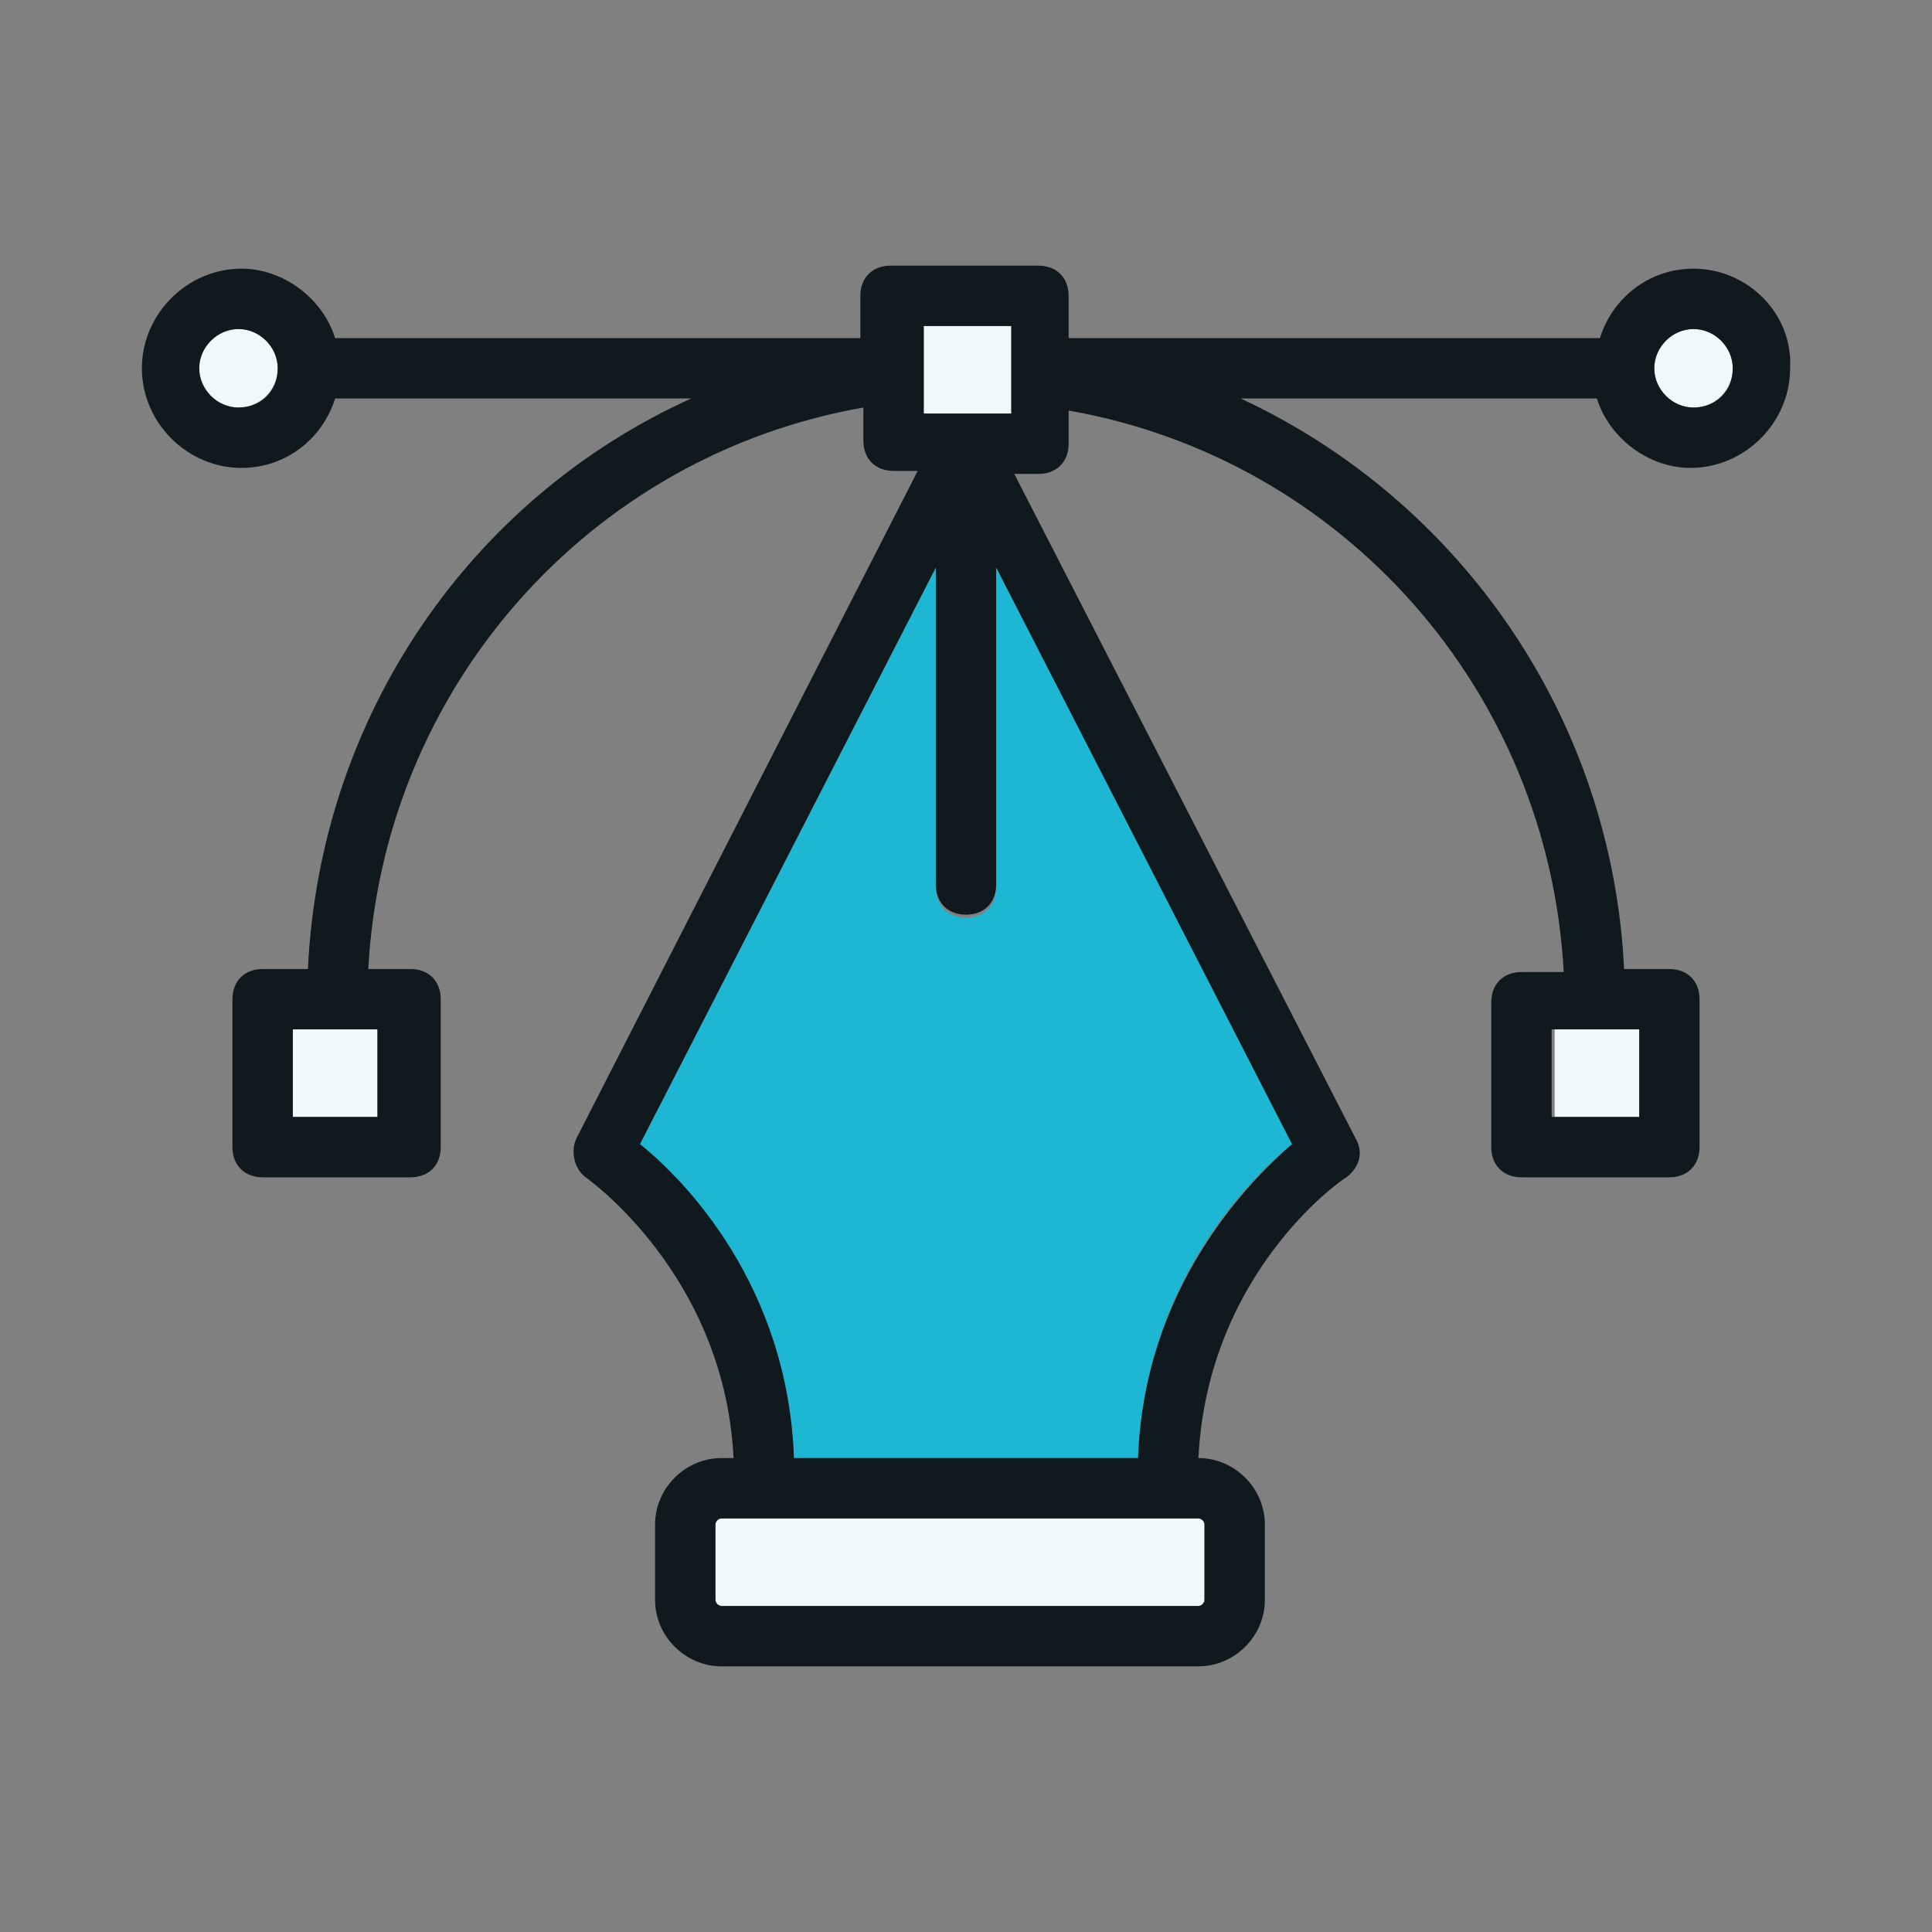 <?xml version="1.0" encoding="utf-8"?>
<!-- Generator: Adobe Illustrator 24.3.0, SVG Export Plug-In . SVG Version: 6.00 Build 0)  -->
<svg version="1.1" id="Layer_1" xmlns="http://www.w3.org/2000/svg" xmlns:xlink="http://www.w3.org/1999/xlink" x="0px" y="0px"
	 viewBox="0 0 64 64" style="enable-background:new 0 0 64 64;" xml:space="preserve">
<rect x="0" y="0" width="64" height="64" fill="#808080" stroke="none"/>
<style type="text/css">
	.st0{fill:#F1F8FA;}
	.st1{fill:#1EB7D3;}
	.st2{fill:#101A1E;}
</style>
<g>
	<circle class="st0" cx="7.9" cy="12.2" r="1.3"/>
	<rect x="9.7" y="34.1" class="st0" width="2.9" height="2.9"/>
	<rect x="30.6" y="10.8" class="st0" width="2.9" height="2.9"/>
	<circle class="st0" cx="56.1" cy="12.2" r="1.3"/>
	<rect x="51.5" y="34.1" class="st0" width="2.9" height="2.9"/>
	<path class="st1" d="M33,29.4c0,0.6-0.4,1-1,1s-1-0.4-1-1V18.8l-9.8,19.1c1.5,1.3,4.9,4.8,5.1,10.4h11.4c0.2-5.7,3.6-9.2,5.1-10.4
		L33,18.8V29.4z"/>
	<path class="st0" d="M25.3,50.3h-1.4c-0.1,0-0.2,0.1-0.2,0.2V53c0,0.1,0.1,0.2,0.2,0.2h15.8c0.1,0,0.2-0.1,0.2-0.2v-2.5
		c0-0.1-0.1-0.2-0.2-0.2h-1H25.3z"/>
	<path class="st2" d="M56.1,8.9c-1.5,0-2.7,1-3.1,2.3H35.4V9.8c0-0.6-0.4-1-1-1h-4.9c-0.6,0-1,0.4-1,1v1.4H11.1
		C10.7,9.9,9.4,8.9,8,8.9c-1.8,0-3.3,1.5-3.3,3.3s1.5,3.3,3.3,3.3c1.5,0,2.7-1,3.1-2.3h11.8c-7.3,3.3-12.3,10.5-12.7,18.9H8.7
		c-0.6,0-1,0.4-1,1V38c0,0.6,0.4,1,1,1h4.9c0.6,0,1-0.4,1-1v-4.9c0-0.6-0.4-1-1-1h-1.4c0.5-9.3,7.3-17,16.4-18.6v1.1
		c0,0.6,0.4,1,1,1h0.8L19.1,37.7c-0.2,0.4-0.1,1,0.3,1.3c0,0,4.6,3.2,4.9,9.3h-0.4c-1.2,0-2.2,1-2.2,2.2V53c0,1.2,1,2.2,2.2,2.2
		h15.8c1.2,0,2.2-1,2.2-2.2v-2.5c0-1.2-1-2.2-2.2-2.2l0,0c0.3-6.1,4.7-9.2,4.9-9.3c0.4-0.3,0.6-0.8,0.3-1.3l-11.3-22h0.8
		c0.6,0,1-0.4,1-1v-1.1c9.1,1.6,15.9,9.3,16.4,18.6h-1.4c-0.6,0-1,0.4-1,1V38c0,0.6,0.4,1,1,1h4.9c0.6,0,1-0.4,1-1v-4.9
		c0-0.6-0.4-1-1-1h-1.5c-0.4-8.3-5.4-15.5-12.7-18.9h11.8c0.4,1.3,1.7,2.3,3.1,2.3c1.8,0,3.3-1.5,3.3-3.3
		C59.4,10.4,57.9,8.9,56.1,8.9z M7.9,13.5c-0.7,0-1.3-0.6-1.3-1.3s0.6-1.3,1.3-1.3s1.3,0.6,1.3,1.3C9.2,13,8.6,13.5,7.9,13.5z
		 M12.5,34.1V37H9.7v-2.9H12.5z M30.6,10.8h2.9v2.9h-2.9V10.8z M39.7,50.3c0.1,0,0.2,0.1,0.2,0.2V53c0,0.1-0.1,0.2-0.2,0.2H23.9
		c-0.1,0-0.2-0.1-0.2-0.2v-2.5c0-0.1,0.1-0.2,0.2-0.2h1.4h13.3H39.7z M42.8,37.9c-1.5,1.3-4.9,4.8-5.1,10.4H26.3
		c-0.2-5.7-3.6-9.2-5.1-10.4L31,18.8v10.5c0,0.6,0.4,1,1,1c0.6,0,1-0.4,1-1V18.8L42.8,37.9z M54.3,34.1V37h-2.9v-2.9H54.3z
		 M56.1,13.5c-0.7,0-1.3-0.6-1.3-1.3s0.6-1.3,1.3-1.3s1.3,0.6,1.3,1.3C57.4,13,56.8,13.5,56.1,13.5z"/>
</g>
</svg>
